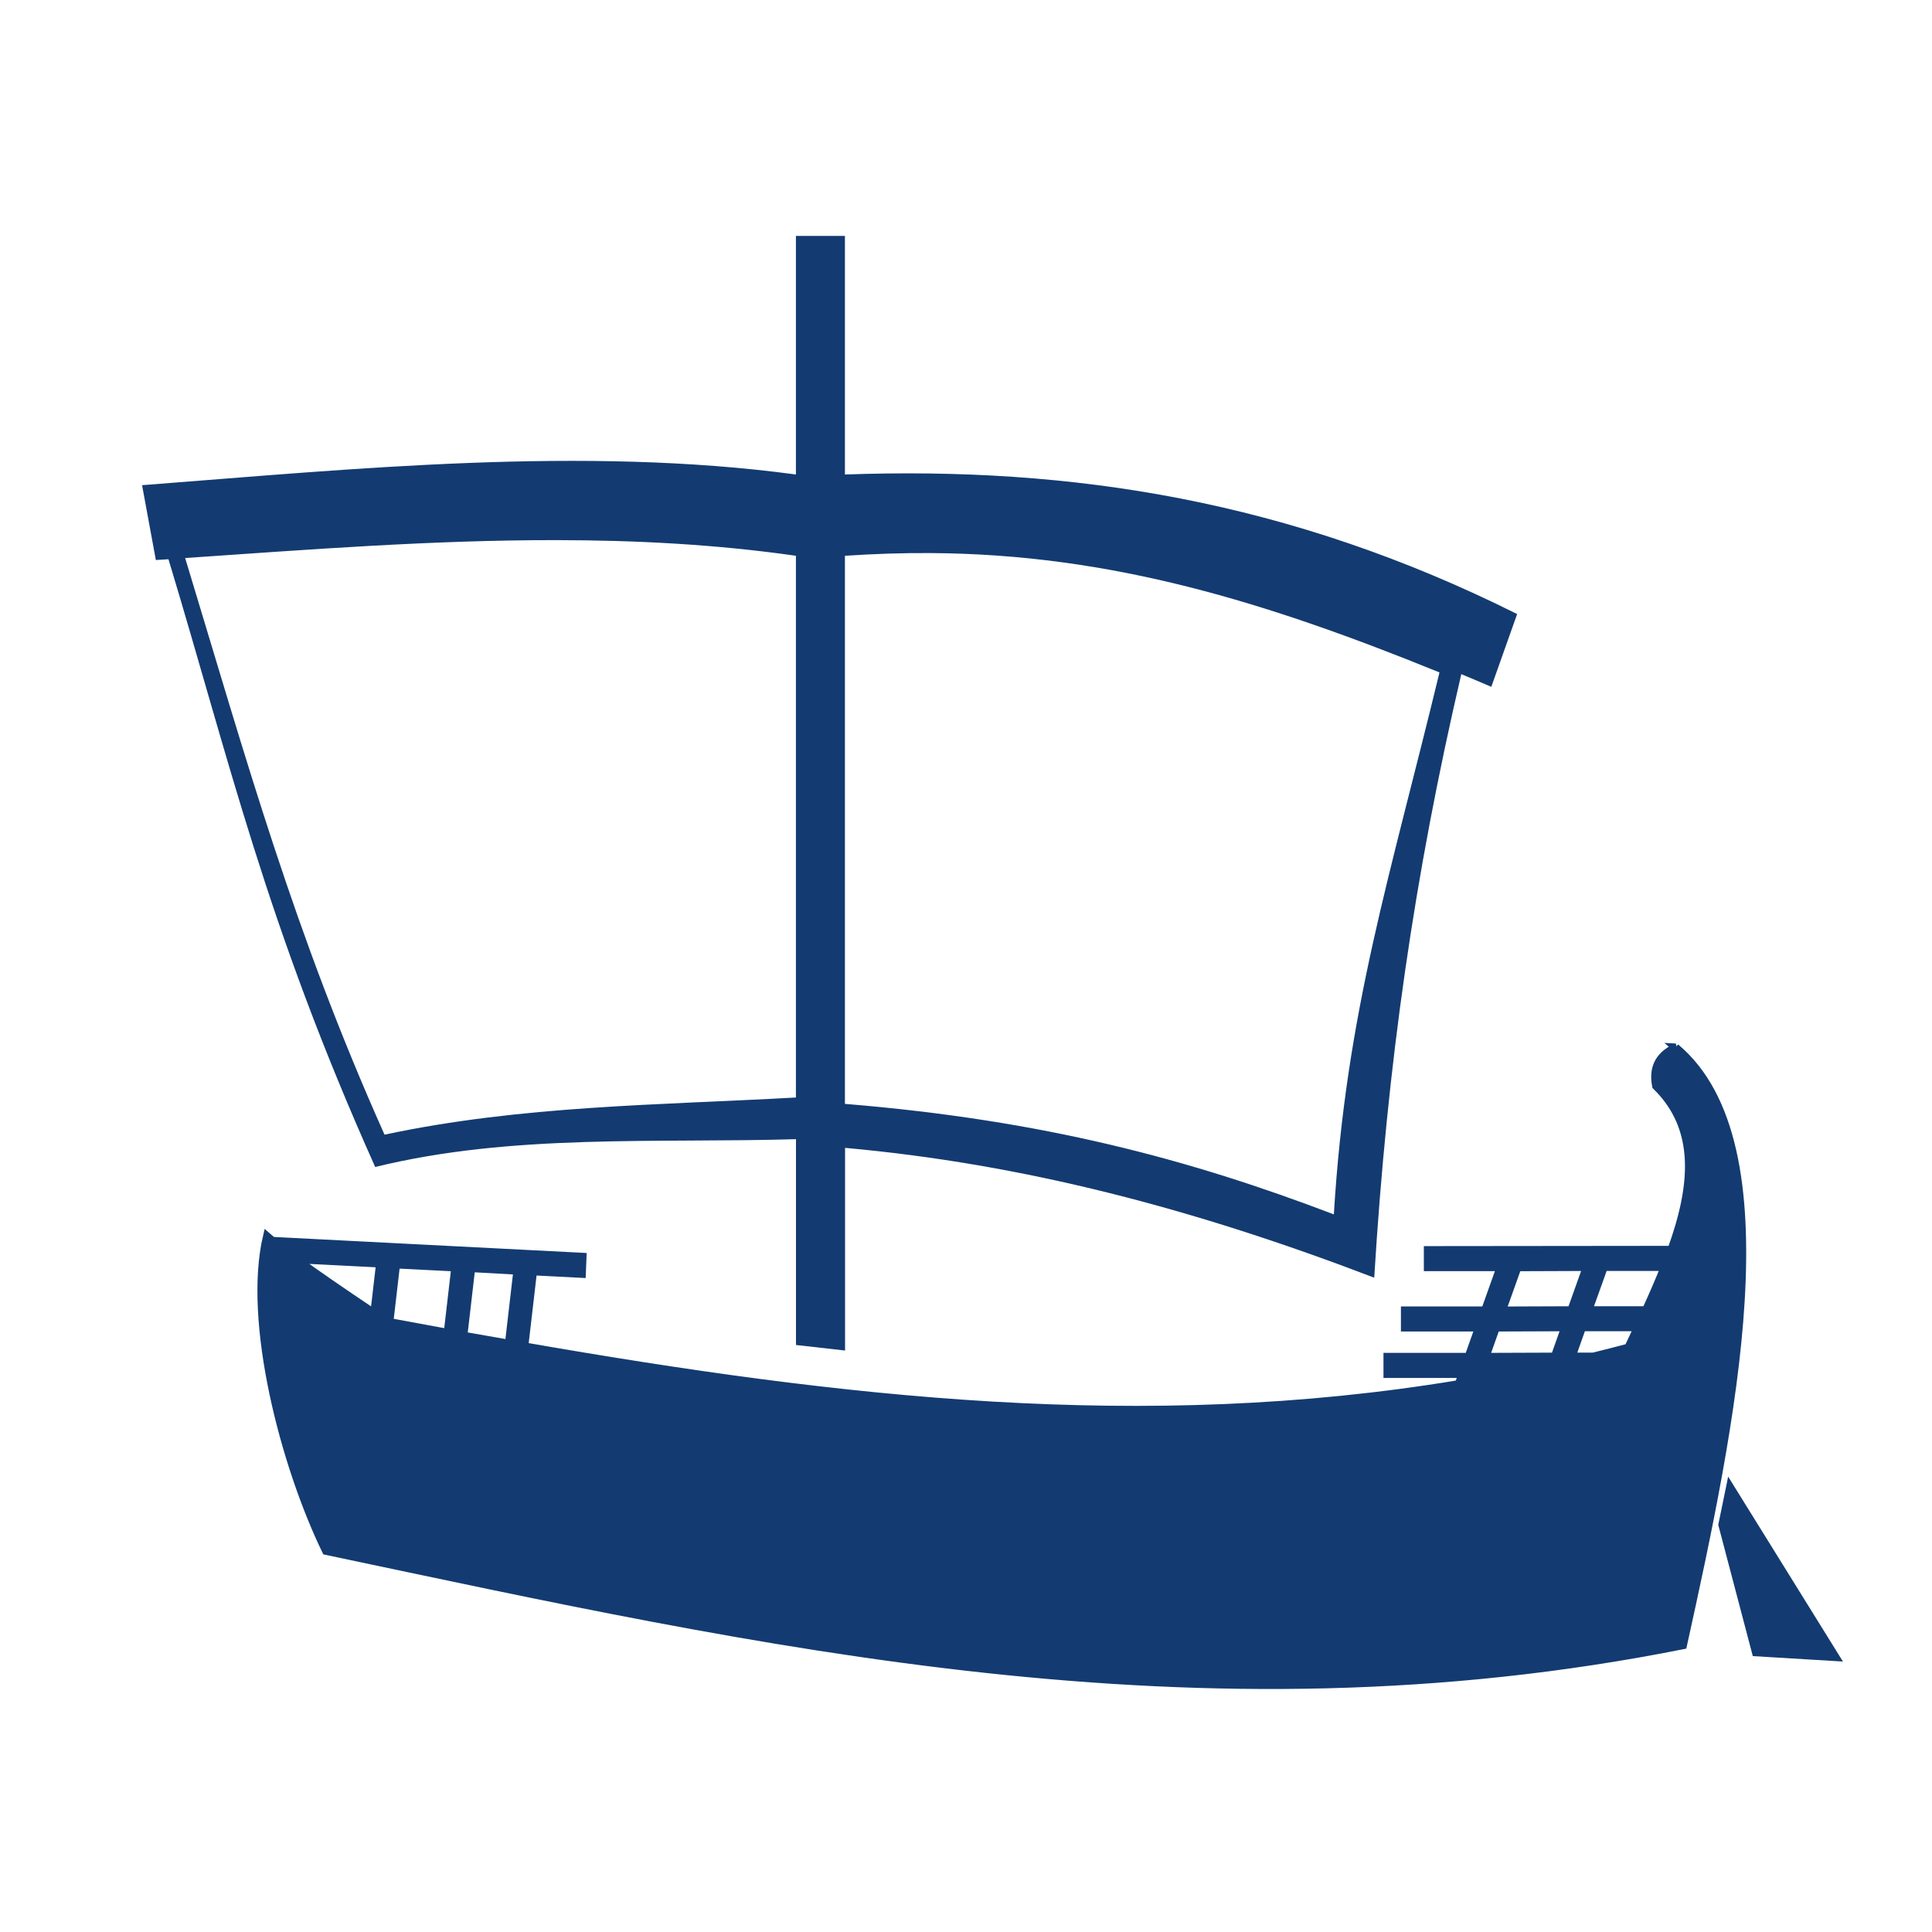 <?xml version="1.0" encoding="UTF-8" standalone="no"?>
<!-- Generator: Adobe Illustrator 14.0.0, SVG Export Plug-In . SVG Version: 6.00 Build 43363)  -->

<svg
   xmlns:dc="http://purl.org/dc/elements/1.1/"
   xmlns:cc="http://creativecommons.org/ns#"
   xmlns:rdf="http://www.w3.org/1999/02/22-rdf-syntax-ns#"
   xmlns:svg="http://www.w3.org/2000/svg"
   xmlns="http://www.w3.org/2000/svg"
   xmlns:sodipodi="http://sodipodi.sourceforge.net/DTD/sodipodi-0.dtd"
   xmlns:inkscape="http://www.inkscape.org/namespaces/inkscape"
   version="1.0"
   id="Layer_1"
   x="0px"
   y="0px"
   width="30"
   height="30"
   viewBox="0 0 30 30"
   enable-background="new 0 0 63.491 100"
   xml:space="preserve"
   inkscape:version="0.48.1 "
   sodipodi:docname="upstream.svg"><defs
   id="defs13"><inkscape:perspective
     id="perspective4260"
     inkscape:persp3d-origin="0.5 : 0.33333333 : 1"
     inkscape:vp_z="1 : 0.5 : 1"
     inkscape:vp_y="0 : 1000 : 0"
     inkscape:vp_x="0 : 0.5 : 1"
     sodipodi:type="inkscape:persp3d" /><inkscape:perspective
     id="perspective4422"
     inkscape:persp3d-origin="0.5 : 0.33333333 : 1"
     inkscape:vp_z="1 : 0.5 : 1"
     inkscape:vp_y="0 : 1000 : 0"
     inkscape:vp_x="0 : 0.5 : 1"
     sodipodi:type="inkscape:persp3d" /><inkscape:perspective
     id="perspective3878"
     inkscape:persp3d-origin="0.5 : 0.33333333 : 1"
     inkscape:vp_z="1 : 0.5 : 1"
     inkscape:vp_y="0 : 1000 : 0"
     inkscape:vp_x="0 : 0.5 : 1"
     sodipodi:type="inkscape:persp3d" /></defs><sodipodi:namedview
   pagecolor="#ffffff"
   bordercolor="#666666"
   borderopacity="1"
   objecttolerance="10"
   gridtolerance="10"
   guidetolerance="10"
   inkscape:pageopacity="0"
   inkscape:pageshadow="2"
   inkscape:window-width="1252"
   inkscape:window-height="814"
   id="namedview11"
   showgrid="false"
   inkscape:zoom="8.2977718"
   inkscape:cx="21.868249"
   inkscape:cy="9.8639763"
   inkscape:window-x="251"
   inkscape:window-y="228"
   inkscape:window-maximized="0"
   inkscape:current-layer="Layer_1"
   showguides="true"
   inkscape:guide-bbox="true" />




<path
   style="fill:#133b71;stroke:#133b71;stroke-width:0.119px;stroke-linecap:butt;stroke-linejoin:miter;stroke-opacity:1;fill-opacity:1"
   d="m 26.02,16.263 c -0.289,0.137 -0.355,0.35 -0.306,0.601 0.684,0.668 0.591,1.566 0.238,2.541 l -3.783,0.004 0,0.27 1.128,0 -0.238,0.667 -1.246,0 0,0.27 1.149,0 -0.16,0.451 -1.26,0 0,0.27 1.164,0 -0.057,0.154 c -4.89,0.81 -9.581,0.271 -14.505,-0.586 l 0.135,-1.161 0.758,0.039 0.011,-0.27 -4.815,-0.247 c -0.03,-0.026 -0.062,-0.049 -0.089,-0.073 -0.314,1.331 0.272,3.56 0.917,4.891 6.771,1.427 13.507,2.972 21.074,1.465 0.749,-3.4 1.682,-7.784 -0.116,-9.286 z m -21.416,3.293 1.295,0.066 -0.089,0.767 C 5.291,20.041 4.898,19.771 4.604,19.555 z m 1.548,0.081 0.915,0.046 -0.117,1.01 C 6.65,20.638 6.35,20.583 6.049,20.527 z m 18.484,0.039 -0.238,0.667 -1.071,0.004 0.238,-0.667 z m 0.27,0 0.939,0 c -0.088,0.22 -0.185,0.443 -0.288,0.667 l -0.89,0 z M 7.319,19.694 8.031,19.733 7.9,20.862 C 7.667,20.821 7.433,20.781 7.198,20.739 z m 16.982,0.918 -0.16,0.451 -1.071,0.004 0.16,-0.451 z m 0.267,0 0.861,0 c -0.049,0.104 -0.096,0.208 -0.146,0.312 -0.182,0.048 -0.364,0.095 -0.544,0.139 l -0.331,0 z m -1.594,0.725 0.537,0 c -0.192,0.038 -0.385,0.07 -0.577,0.104 z"
   id="path3636"
   inkscape:connector-curvature="0"
   sodipodi:nodetypes="cccccccccccccccccccccccccccccccccccccccccccccccccccccccccccccccc" /><path
   style="fill:#133b71;fill-opacity:1;stroke:none"
   d="m 12.359,3.663 0,3.705 C 9.056,6.922 5.508,7.28 2.206,7.534 l 0.214,1.162 c 0.065,-0.004 0.131,-0.007 0.196,-0.012 0.955,3.156 1.508,5.634 3.21,9.437 2.125,-0.522 4.366,-0.367 6.534,-0.432 l 0,3.196 0.762,0.086 0,-3.147 c 2.775,0.25 5.423,0.946 8.217,2.016 0.203,-3.327 0.624,-6.249 1.352,-9.372 0.155,0.064 0.309,0.13 0.466,0.197 L 23.558,9.535 C 20.019,7.767 16.644,7.242 13.12,7.368 l 0,-3.705 -0.762,0 z M 8.633,8.387 c 1.244,0.001 2.488,0.066 3.726,0.243 l 0,8.412 C 10.229,17.161 8.1,17.165 5.971,17.619 4.565,14.477 3.829,11.807 2.875,8.665 4.789,8.534 6.712,8.385 8.633,8.387 z M 14.451,8.588 c 2.808,0.016 5.22,0.764 7.901,1.853 -0.761,3.154 -1.451,5.262 -1.64,8.416 -2.238,-0.854 -4.509,-1.464 -7.592,-1.716 l 0,-8.511 c 0.452,-0.03 0.895,-0.045 1.331,-0.042 z"
   id="rect3638"
   sodipodi:nodetypes="ccccccccccccccccccccccccsccccs"
   inkscape:connector-curvature="0" /><path
   style="fill:#133b71;stroke:#133b71;stroke-width:0.119px;stroke-linecap:butt;stroke-linejoin:miter;stroke-opacity:1;fill-opacity:1"
   d="m 26.863,23.087 -0.121,0.589 0.522,1.983 1.242,0.075 z"
   id="path3868"
   sodipodi:nodetypes="ccccc"
   inkscape:connector-curvature="0" /></svg>